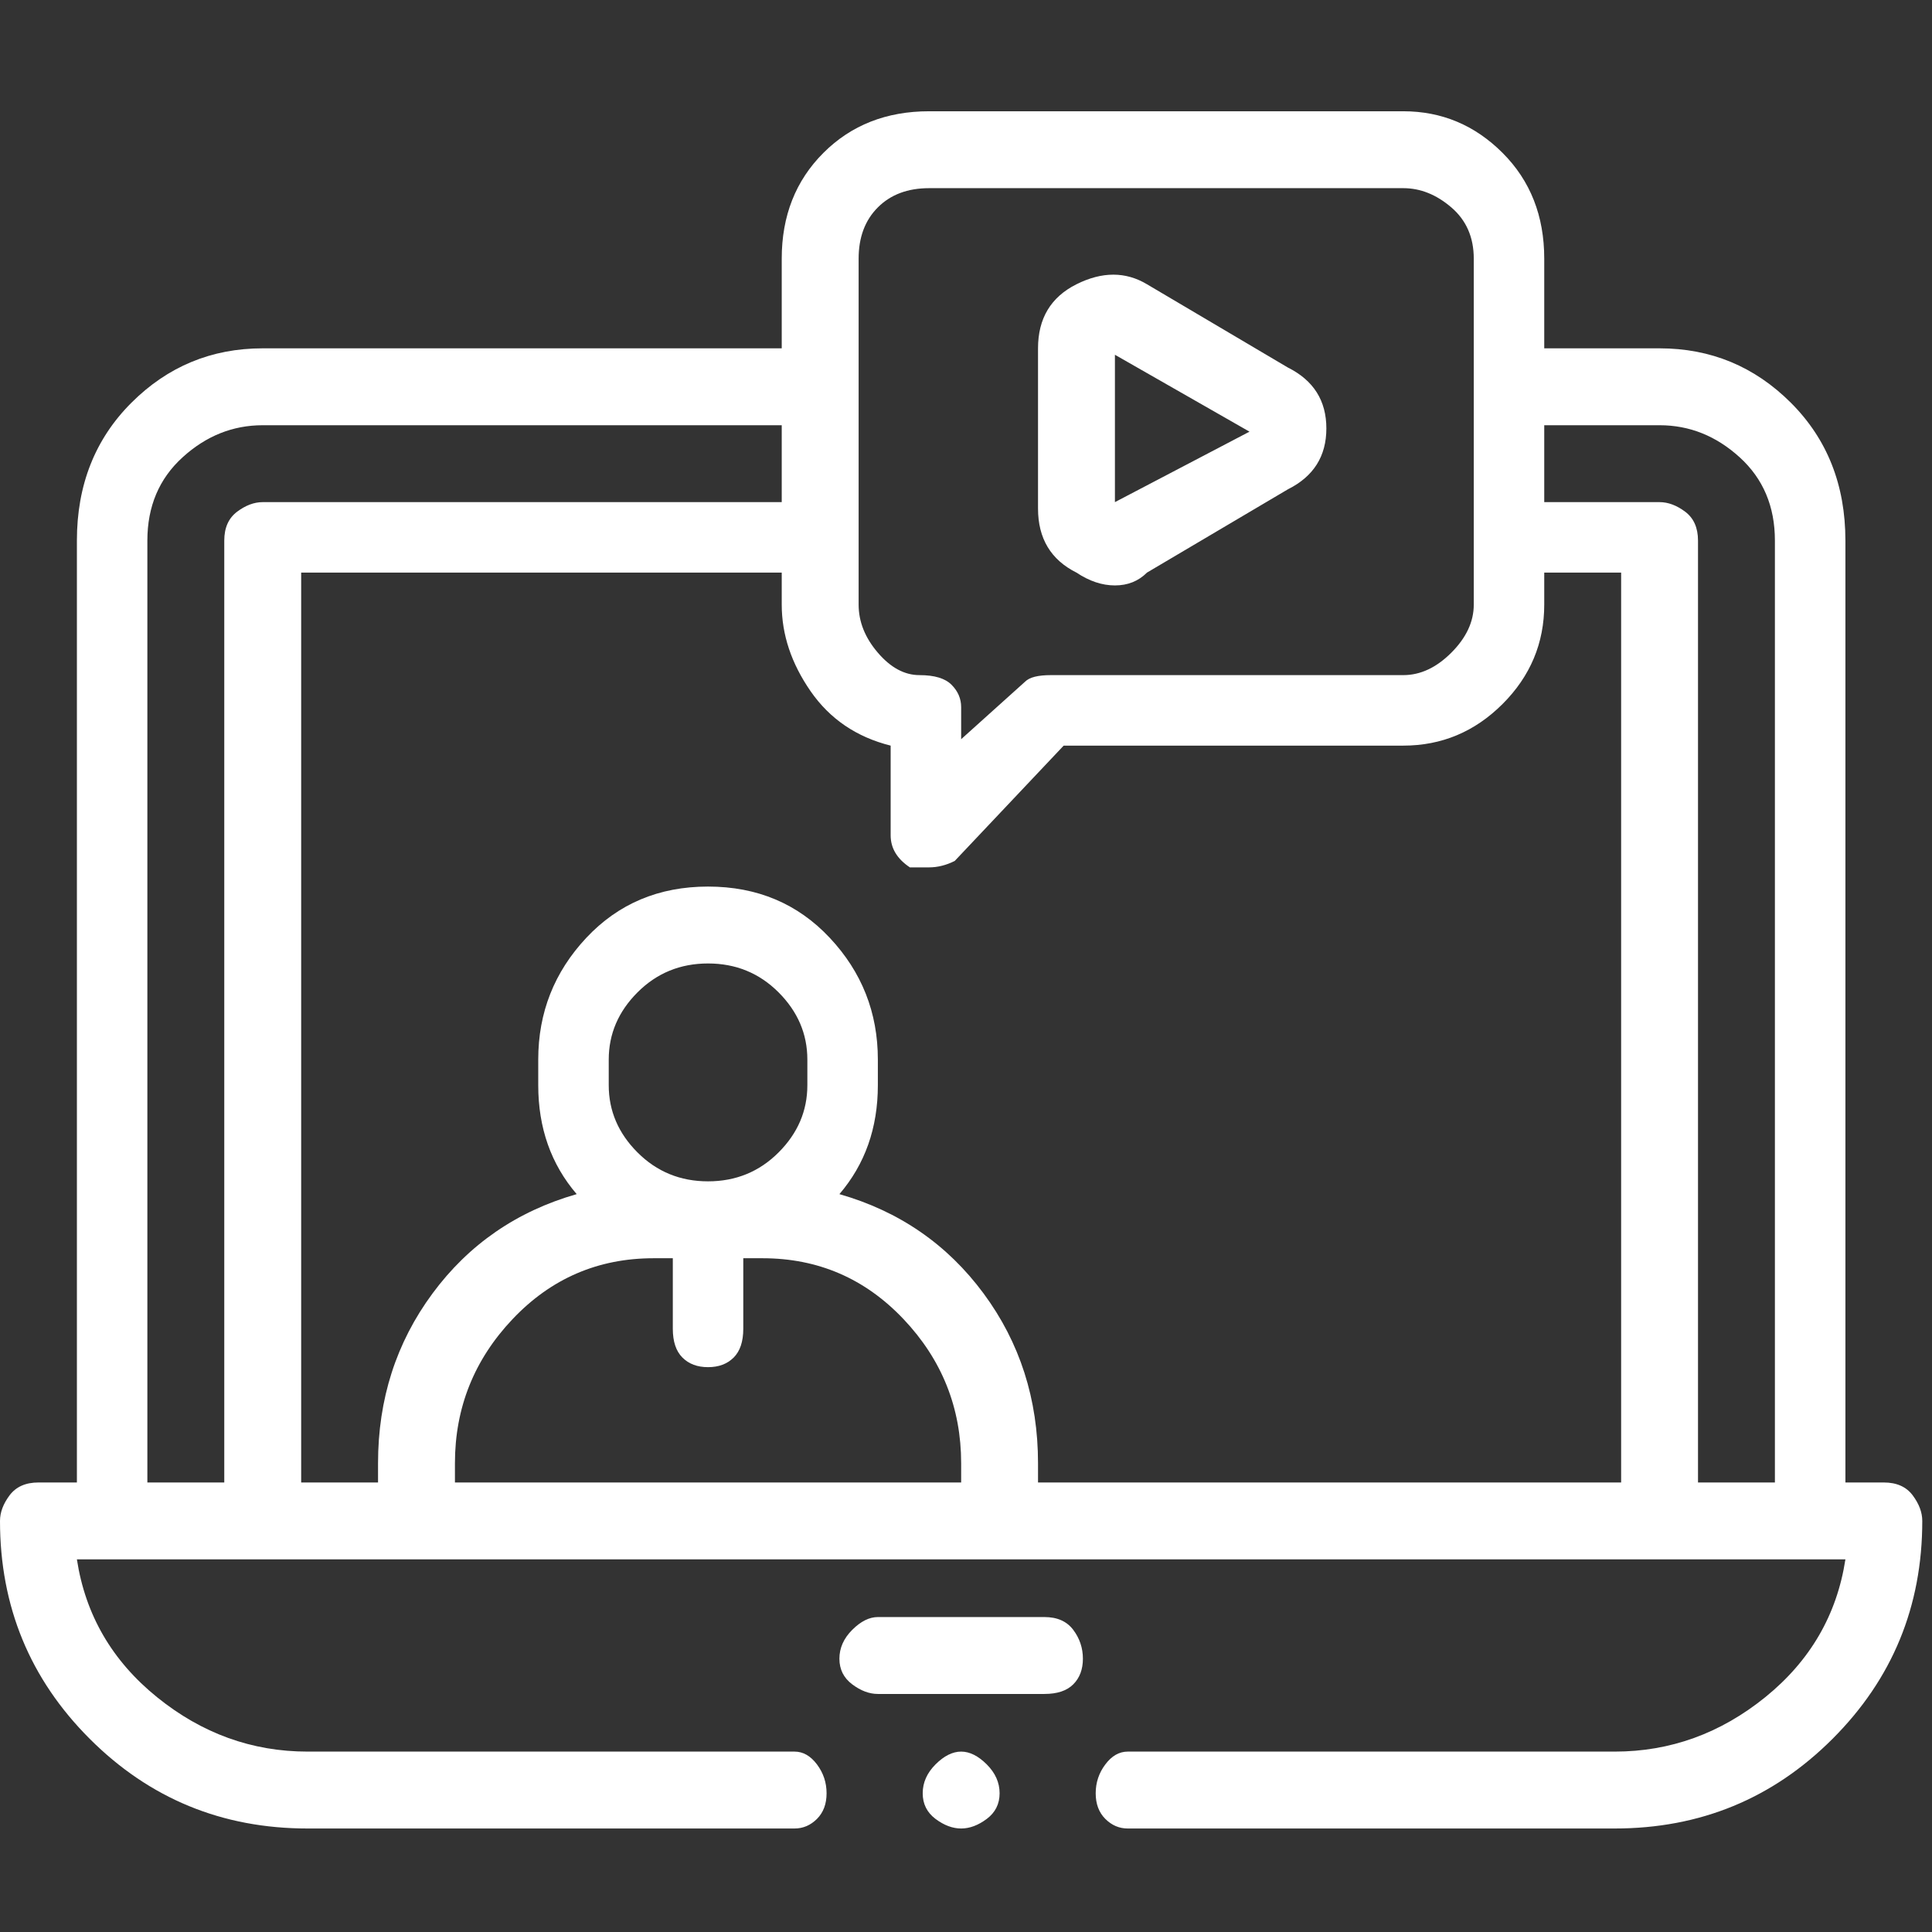 <svg xmlns="http://www.w3.org/2000/svg" width="61" height="61" viewBox="0 0 61 61" fill="none"><rect x="0" y="0" width="61" height="61" fill="#333333" stroke="none"/><g id="Icon" clip-path="url(#clip0_81_212)"><path id="Vector" d="M59.479 46.807H58.266V17.068C58.266 15.314 57.692 13.864 56.546 12.718C55.399 11.572 54.017 10.998 52.398 10.998H48.757V8.166C48.757 6.817 48.319 5.705 47.442 4.828C46.565 3.951 45.52 3.513 44.306 3.513H29.335C27.986 3.513 26.874 3.951 25.997 4.828C25.12 5.705 24.682 6.817 24.682 8.166V10.998H8.295C6.676 10.998 5.294 11.572 4.147 12.718C3.001 13.864 2.428 15.314 2.428 17.068V46.807H1.214C0.809 46.807 0.506 46.942 0.303 47.212C0.101 47.482 0 47.752 0 48.021C0 50.719 0.944 53.012 2.832 54.9C4.721 56.788 7.013 57.732 9.711 57.732H25.087C25.356 57.732 25.592 57.631 25.795 57.429C25.997 57.226 26.098 56.957 26.098 56.62C26.098 56.282 25.997 55.979 25.795 55.709C25.592 55.439 25.356 55.304 25.087 55.304H9.711C7.958 55.304 6.373 54.731 4.957 53.585C3.54 52.438 2.697 50.989 2.428 49.235H58.266C57.996 50.989 57.153 52.438 55.737 53.585C54.32 54.731 52.736 55.304 50.982 55.304H35.607C35.337 55.304 35.101 55.439 34.899 55.709C34.696 55.979 34.595 56.282 34.595 56.62C34.595 56.957 34.696 57.226 34.899 57.429C35.101 57.631 35.337 57.732 35.607 57.732H50.982C53.68 57.732 55.973 56.788 57.861 54.9C59.749 53.012 60.693 50.719 60.693 48.021C60.693 47.752 60.592 47.482 60.39 47.212C60.187 46.942 59.884 46.807 59.479 46.807ZM27.11 8.166C27.11 7.492 27.312 6.952 27.717 6.548C28.121 6.143 28.661 5.941 29.335 5.941H44.306C44.846 5.941 45.351 6.143 45.823 6.548C46.295 6.952 46.532 7.492 46.532 8.166V19.091C46.532 19.63 46.295 20.136 45.823 20.608C45.351 21.08 44.846 21.316 44.306 21.316H33.179C32.774 21.316 32.505 21.384 32.37 21.519L30.347 23.339V22.328C30.347 22.058 30.245 21.822 30.043 21.62C29.841 21.417 29.504 21.316 29.032 21.316C28.559 21.316 28.121 21.08 27.717 20.608C27.312 20.136 27.11 19.63 27.11 19.091V8.166ZM4.653 17.068C4.653 15.989 5.024 15.112 5.766 14.438C6.508 13.763 7.351 13.426 8.295 13.426H24.682V15.854H8.295C8.025 15.854 7.755 15.955 7.486 16.157C7.216 16.36 7.081 16.663 7.081 17.068V46.807H4.653V17.068ZM14.364 46.807V46.2C14.364 44.447 14.971 42.93 16.185 41.648C17.399 40.367 18.882 39.727 20.636 39.727H21.243V41.952C21.243 42.357 21.344 42.66 21.546 42.862C21.748 43.065 22.018 43.166 22.355 43.166C22.692 43.166 22.962 43.065 23.165 42.862C23.367 42.66 23.468 42.357 23.468 41.952V39.727H24.075C25.828 39.727 27.312 40.367 28.526 41.648C29.74 42.93 30.347 44.447 30.347 46.2V46.807H14.364ZM25.491 34.264C25.491 35.073 25.188 35.782 24.581 36.388C23.974 36.995 23.232 37.299 22.355 37.299C21.479 37.299 20.737 36.995 20.13 36.388C19.523 35.782 19.22 35.073 19.22 34.264V33.455C19.22 32.646 19.523 31.938 20.13 31.331C20.737 30.724 21.479 30.42 22.355 30.42C23.232 30.42 23.974 30.724 24.581 31.331C25.188 31.938 25.491 32.646 25.491 33.455V34.264ZM32.774 46.807V46.2C32.774 44.177 32.201 42.39 31.055 40.839C29.908 39.288 28.391 38.243 26.503 37.703C27.312 36.759 27.717 35.613 27.717 34.264V33.455C27.717 31.971 27.211 30.69 26.199 29.611C25.188 28.532 23.906 27.992 22.355 27.992C20.804 27.992 19.523 28.532 18.511 29.611C17.5 30.69 16.994 31.971 16.994 33.455V34.264C16.994 35.613 17.399 36.759 18.208 37.703C16.32 38.243 14.802 39.288 13.656 40.839C12.509 42.39 11.936 44.177 11.936 46.2V46.807H9.509V18.079H24.682V19.091C24.682 20.035 24.985 20.945 25.592 21.822C26.199 22.699 27.042 23.272 28.121 23.542V26.374C28.121 26.779 28.323 27.116 28.728 27.386H29.335C29.605 27.386 29.875 27.318 30.144 27.183L33.584 23.542H44.306C45.52 23.542 46.565 23.103 47.442 22.227C48.319 21.35 48.757 20.305 48.757 19.091V18.079H51.185V46.807H32.774ZM53.612 46.807V17.068C53.612 16.663 53.477 16.36 53.208 16.157C52.938 15.955 52.668 15.854 52.398 15.854H48.757V13.426H52.398C53.343 13.426 54.185 13.763 54.927 14.438C55.669 15.112 56.04 15.989 56.04 17.068V46.807H53.612ZM32.977 51.056H27.717C27.447 51.056 27.177 51.191 26.907 51.461C26.638 51.73 26.503 52.034 26.503 52.371C26.503 52.708 26.638 52.978 26.907 53.18C27.177 53.383 27.447 53.484 27.717 53.484H32.977C33.381 53.484 33.685 53.383 33.887 53.18C34.089 52.978 34.191 52.708 34.191 52.371C34.191 52.034 34.089 51.73 33.887 51.461C33.685 51.191 33.381 51.056 32.977 51.056ZM33.988 18.079C34.393 18.349 34.797 18.484 35.202 18.484C35.607 18.484 35.944 18.349 36.214 18.079L40.664 15.449C41.474 15.045 41.878 14.404 41.878 13.527C41.878 12.651 41.474 12.01 40.664 11.605L36.214 8.975C35.539 8.571 34.797 8.571 33.988 8.975C33.179 9.38 32.774 10.054 32.774 10.998V16.056C32.774 17 33.179 17.675 33.988 18.079ZM35.202 11.201L39.451 13.629L35.202 15.854V11.201ZM30.347 55.304C30.077 55.304 29.807 55.439 29.537 55.709C29.268 55.979 29.133 56.282 29.133 56.62C29.133 56.957 29.268 57.226 29.537 57.429C29.807 57.631 30.077 57.732 30.347 57.732C30.616 57.732 30.886 57.631 31.156 57.429C31.426 57.226 31.561 56.957 31.561 56.62C31.561 56.282 31.426 55.979 31.156 55.709C30.886 55.439 30.616 55.304 30.347 55.304Z" fill="white"></path></g><defs><clipPath id="clip0_81_212"><rect width="60.693" height="60.693" fill="white" transform="matrix(1 0 0 -1 0 60.969)"></rect></clipPath></defs></svg>